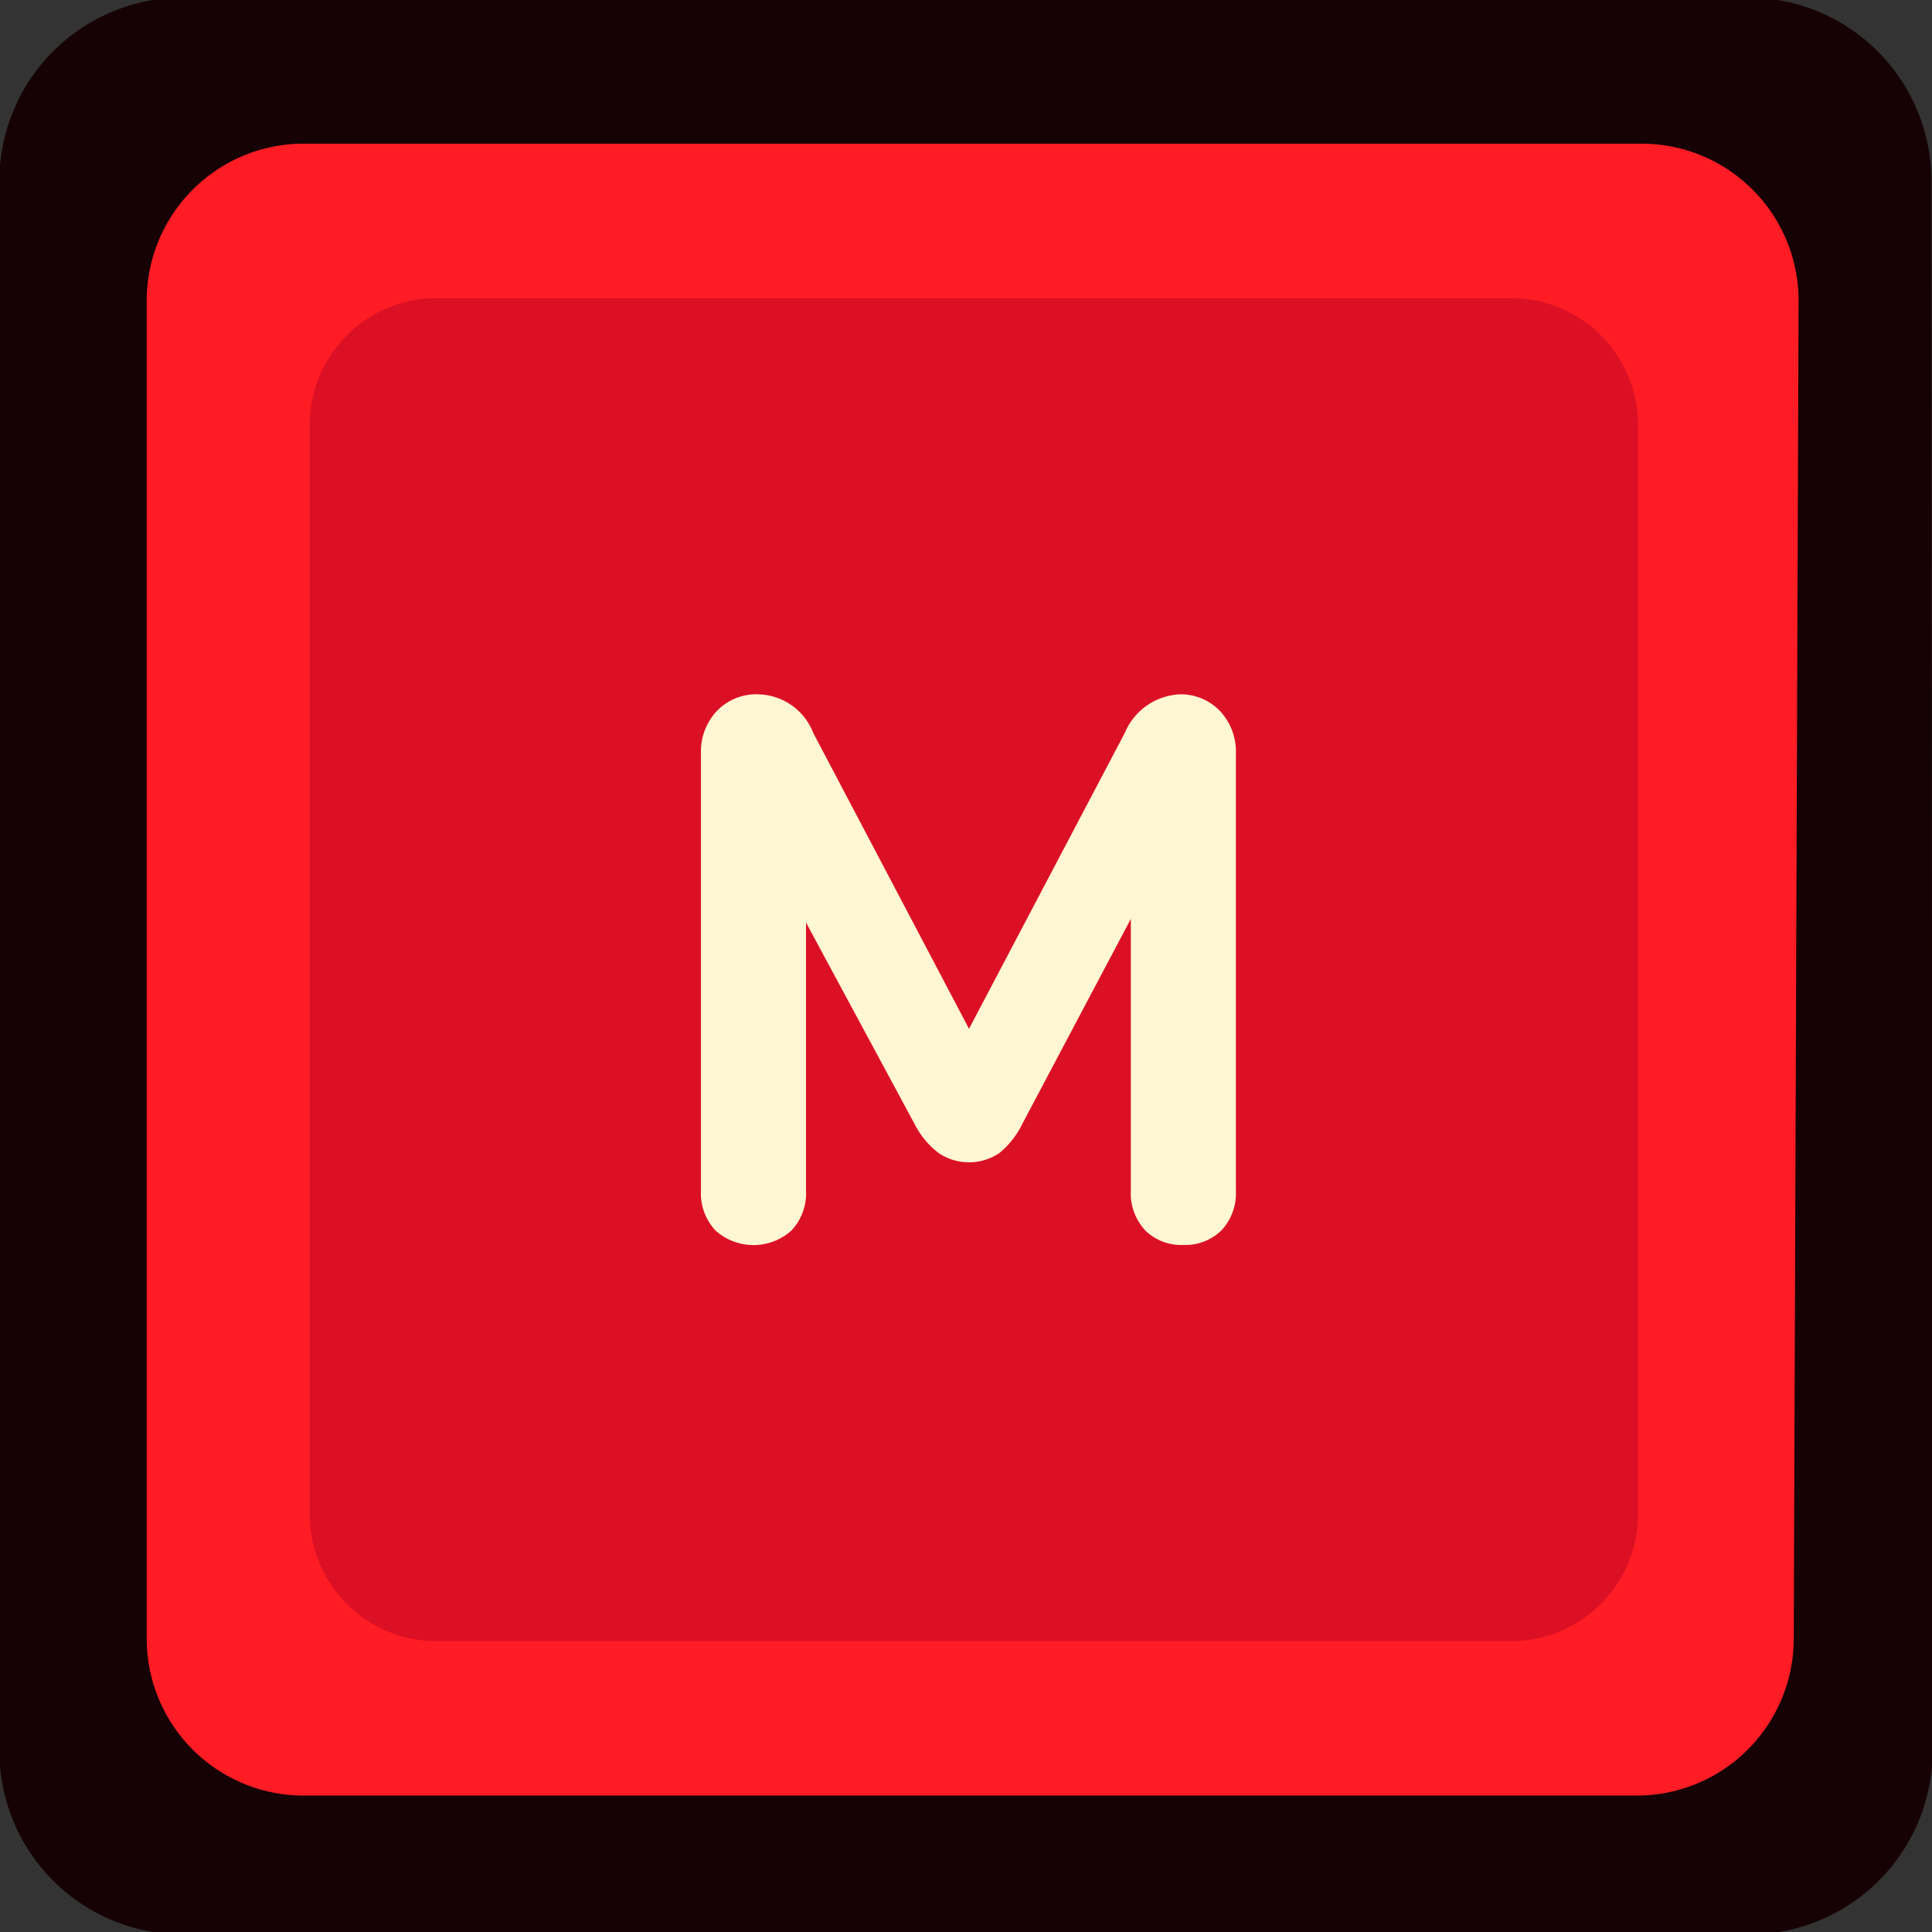 <?xml version="1.0" encoding="UTF-8" standalone="no"?>
<!-- Created with Inkscape (http://www.inkscape.org/) -->

<svg
   xmlns:dc="http://purl.org/dc/elements/1.1/"
   xmlns:cc="http://creativecommons.org/ns#"
   xmlns:rdf="http://www.w3.org/1999/02/22-rdf-syntax-ns#"
   xmlns:svg="http://www.w3.org/2000/svg"
   xmlns="http://www.w3.org/2000/svg"
   xmlns:sodipodi="http://sodipodi.sourceforge.net/DTD/sodipodi-0.dtd"
   xmlns:inkscape="http://www.inkscape.org/namespaces/inkscape"
   width="16"
   height="16"
   viewBox="0 0 16 16"
   version="1.1"
   id="svg2396"
   inkscape:version="0.92.2 5c3e80d, 2017-08-06"
   sodipodi:docname="as_mute-on.svg">
  <rect x="0" y="0" width="16" height="16" fill="#333333" stroke="none"/>
  <defs
     id="defs2390" />
  <sodipodi:namedview
     id="base"
     pagecolor="#ffffff"
     bordercolor="#666666"
     borderopacity="1.0"
     inkscape:pageopacity="0.0"
     inkscape:pageshadow="2"
     inkscape:zoom="18.48913"
     inkscape:cx="-1.5861261"
     inkscape:cy="17.389771"
     inkscape:document-units="px"
     inkscape:current-layer="layer1"
     showgrid="false"
     units="px"
     inkscape:window-width="2560"
     inkscape:window-height="1392"
     inkscape:window-x="0"
     inkscape:window-y="0"
     inkscape:window-maximized="1" />
  <g
     inkscape:label="Layer 1"
     inkscape:groupmode="layer"
     id="layer1"
     transform="translate(0,-292.767)">
    <g
       data-name="g5827"
       id="g5827-5"
       transform="translate(-605.305,-151.143)">
      <path
         inkscape:connector-curvature="0"
         transform="translate(319.8,124.29)"
         d="m 301.51,334.12 a 1.52,1.52 0 0 1 -1.5,1.52 H 287 a 1.52,1.52 0 0 1 -1.5,-1.52 v -13 a 1.52,1.52 0 0 1 1.5,-1.52 h 13 a 1.52,1.52 0 0 1 1.5,1.52 z"
         data-name="path5829"
         id="path5829-5" />
    </g>
    <g
       style="opacity:0.1"
       data-name="g5827"
       id="g5827-6"
       transform="translate(-605.305,-151.143)">
      <path
         inkscape:connector-curvature="0"
         style="fill:#dc1024"
         transform="translate(319.8,124.29)"
         d="m 301.51,334.12 a 1.52,1.52 0 0 1 -1.5,1.52 H 287 a 1.52,1.52 0 0 1 -1.5,-1.52 v -13 a 1.52,1.52 0 0 1 1.5,-1.52 h 13 a 1.52,1.52 0 0 1 1.5,1.52 z"
         data-name="path5829"
         id="path5829-6" />
    </g>
    <g
       data-name="g5827"
       id="g5827-7"
       transform="translate(-605.305,-151.143)">
      <path
         inkscape:connector-curvature="0"
         style="fill:#ff1c24"
         transform="translate(319.8,124.29)"
         d="m 300.36,333.19 a 1.3,1.3 0 0 1 -1.28,1.3 H 288 a 1.3,1.3 0 0 1 -1.28,-1.3 v -11.08 a 1.3,1.3 0 0 1 1.28,-1.3 h 11.12 a 1.3,1.3 0 0 1 1.28,1.3 z"
         data-name="path5829"
         id="path5829-7" />
    </g>
    <g
       data-name="g5827"
       id="g5827-8"
       transform="translate(-605.305,-151.143)">
      <path
         inkscape:connector-curvature="0"
         style="fill:#dc1024"
         transform="translate(319.8,124.29)"
         d="m 299.07,332.15 a 1.05,1.05 0 0 1 -1,1.06 h -9 a 1.05,1.05 0 0 1 -1,-1.06 v -9 a 1.05,1.05 0 0 1 1,-1.06 h 9 a 1.05,1.05 0 0 1 1,1.06 z"
         data-name="path5829"
         id="path5829-8" />
    </g>
    <path
       inkscape:connector-curvature="0"
       id="path1113"
       style="fill:#fff7d4;fill-opacity:1"
       d="m 10.105,298.657 a 0.49,0.49 0 0 1 0.13,0.35 v 3.62 a 0.45,0.45 0 0 1 -0.12,0.33 0.43,0.43 0 0 1 -0.32,0.12 0.42,0.42 0 0 1 -0.31,-0.12 0.45,0.45 0 0 1 -0.12,-0.33 v -2.25 l -0.9,1.7 a 0.71,0.71 0 0 1 -0.19,0.24 0.45,0.45 0 0 1 -0.5,0 0.69,0.69 0 0 1 -0.2,-0.24 l -0.9,-1.67 v 2.22 a 0.45,0.45 0 0 1 -0.12,0.33 0.47,0.47 0 0 1 -0.63,0 0.45,0.45 0 0 1 -0.12,-0.33 v -3.62 a 0.49,0.49 0 0 1 0.13,-0.35 0.45,0.45 0 0 1 0.34,-0.14 0.5,0.5 0 0 1 0.46,0.32 l 1.29,2.45 1.29,-2.45 a 0.52,0.52 0 0 1 0.46,-0.32 0.45,0.45 0 0 1 0.33,0.14 z" />
  </g>
</svg>
